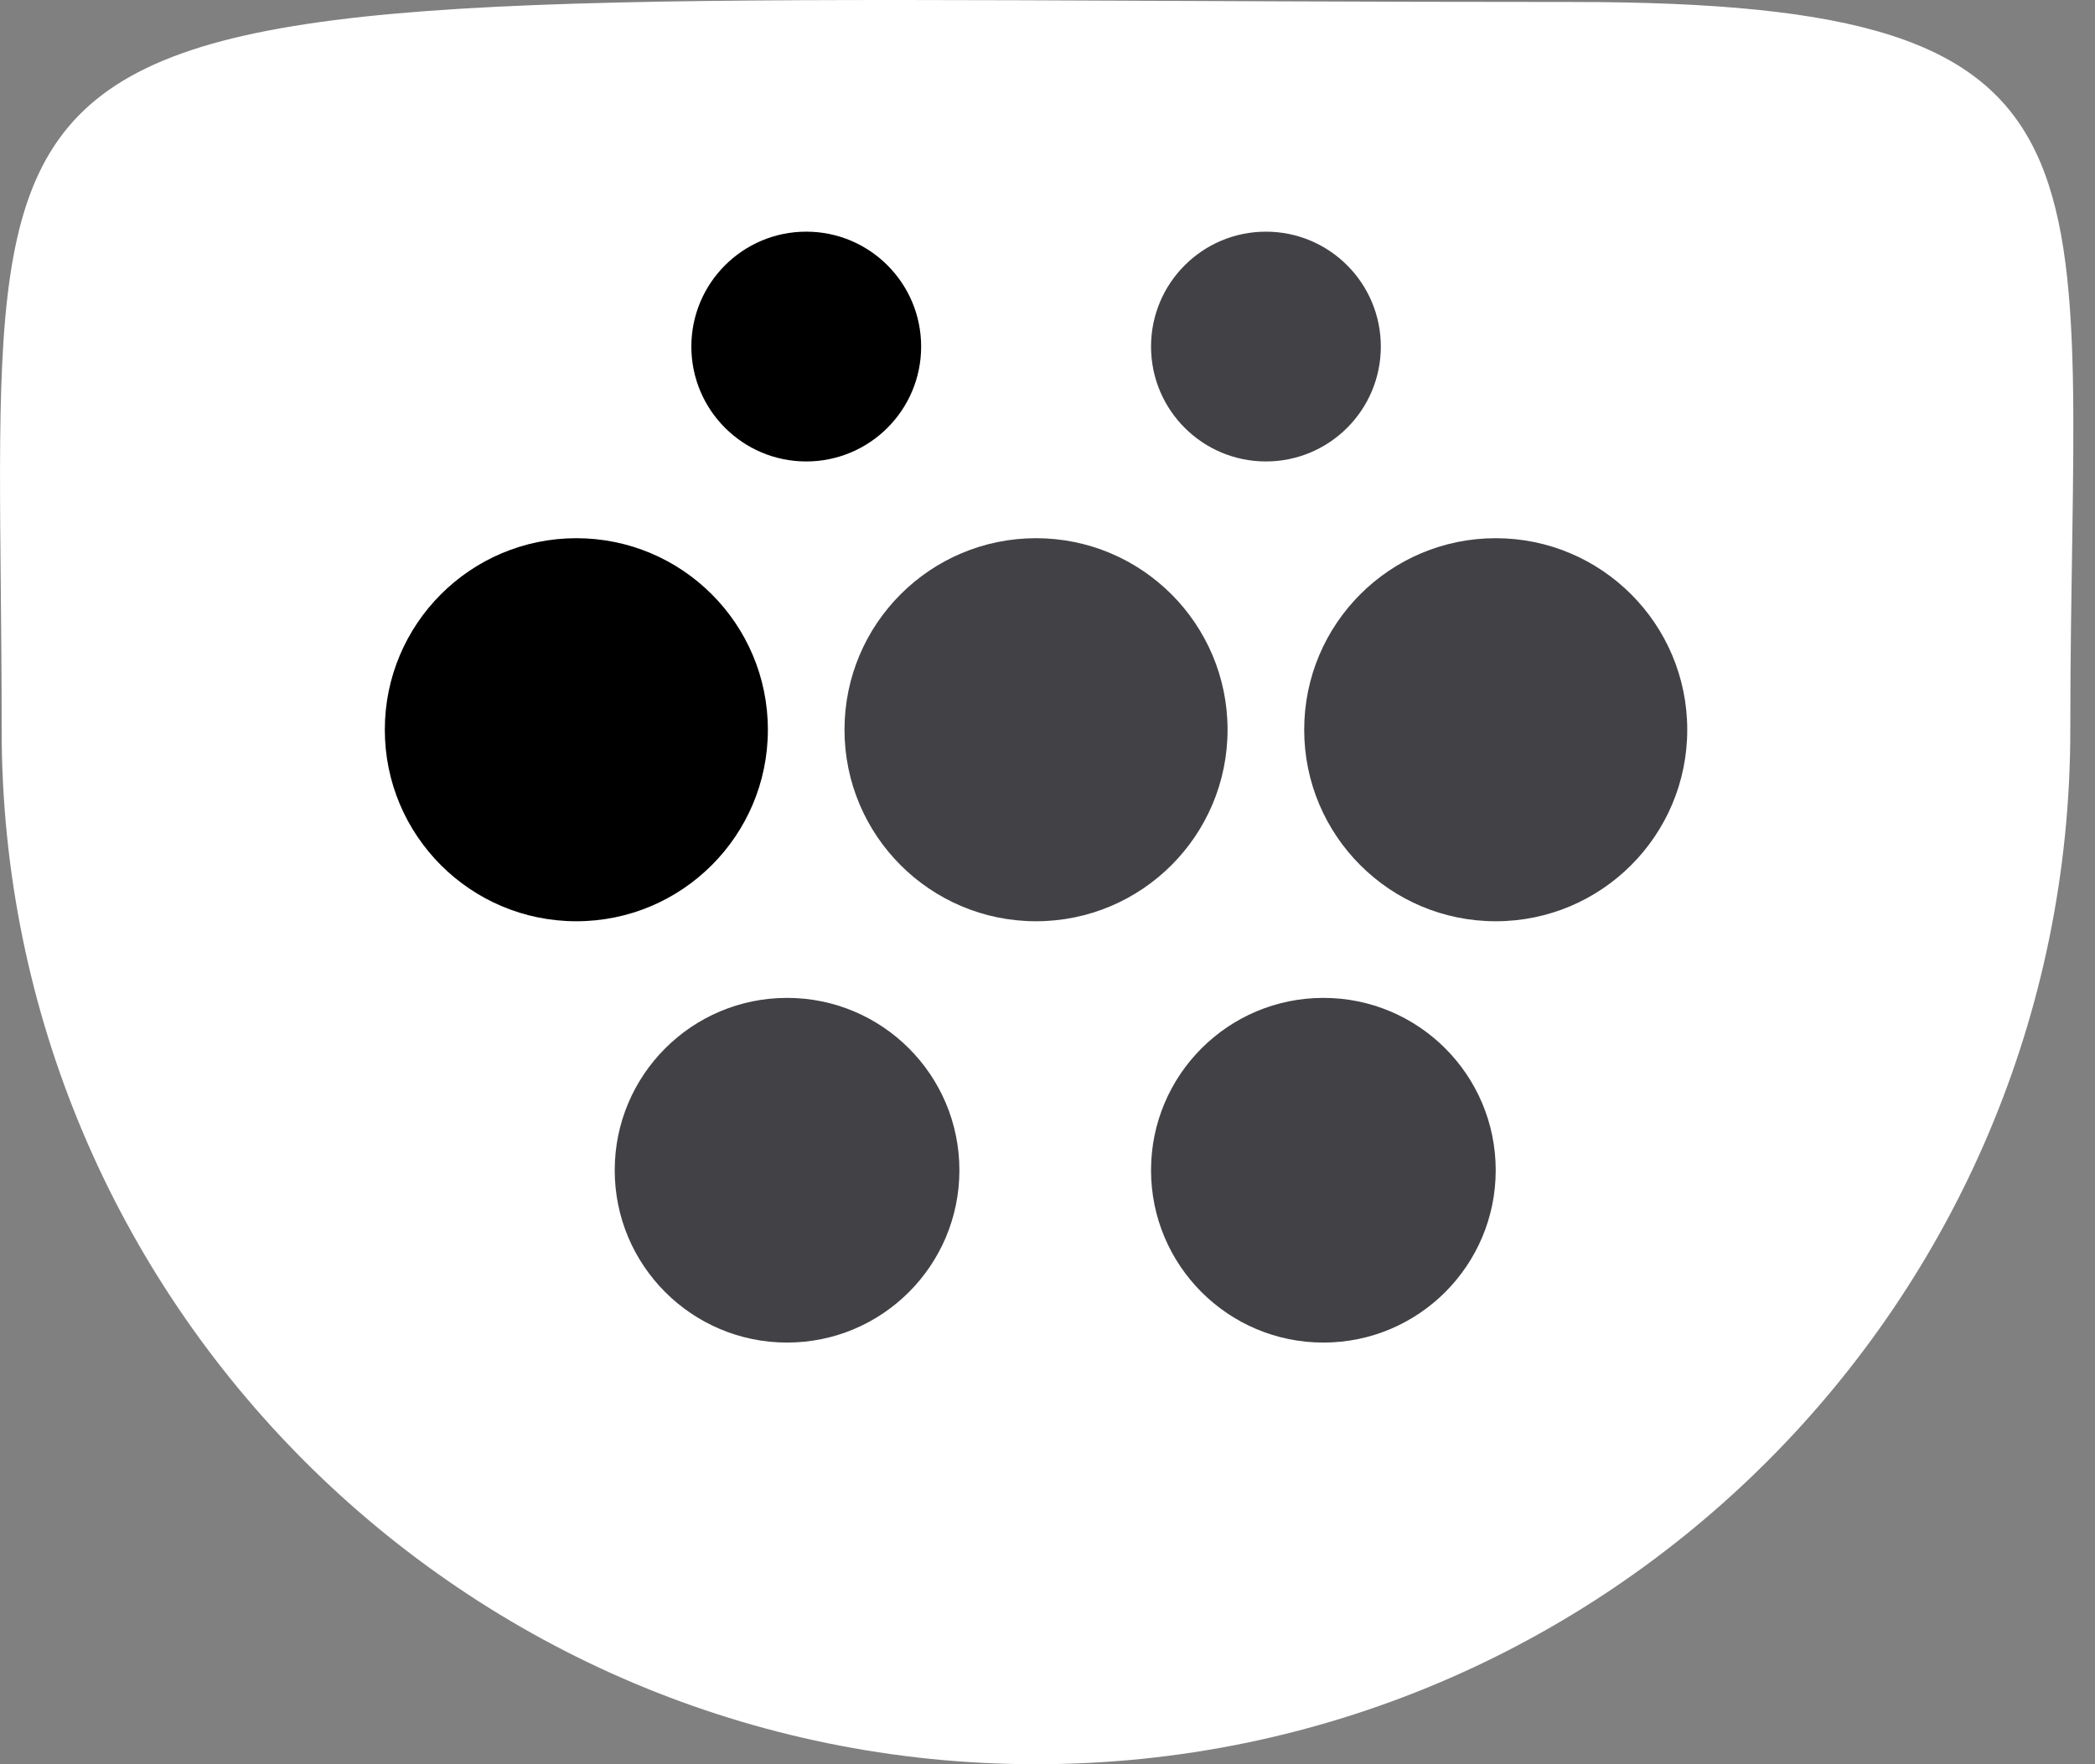 <svg width="19" height="16" viewBox="0 0 19 16" fill="none" xmlns="http://www.w3.org/2000/svg">
    <rect x="0" y="0" width="19" height="16" fill="#808080" stroke="none"/>
    <path d="M18.776 6.619C18.776 11.8 14.576 16 9.396 16C4.215 16 0.015 11.8 0.015 6.619C0.016 -0.679 -1.028 0.018 14.26 0.018C19.441 0.018 18.776 1.438 18.776 6.619Z" fill="white"/>
    <circle cx="7.312" cy="3.143" r="1.042" fill="black"/>
    <circle cx="5.227" cy="6.618" r="1.737" fill="black"/>
    <circle cx="7.138" cy="10.613" r="1.563" fill="#424246"/>
    <circle cx="12.002" cy="10.613" r="1.563" fill="#424246"/>
    <circle cx="9.396" cy="6.618" r="1.737" fill="#424246"/>
    <circle cx="13.565" cy="6.618" r="1.737" fill="#424246"/>
    <circle cx="11.481" cy="3.143" r="1.042" fill="#424246"/>
</svg>
